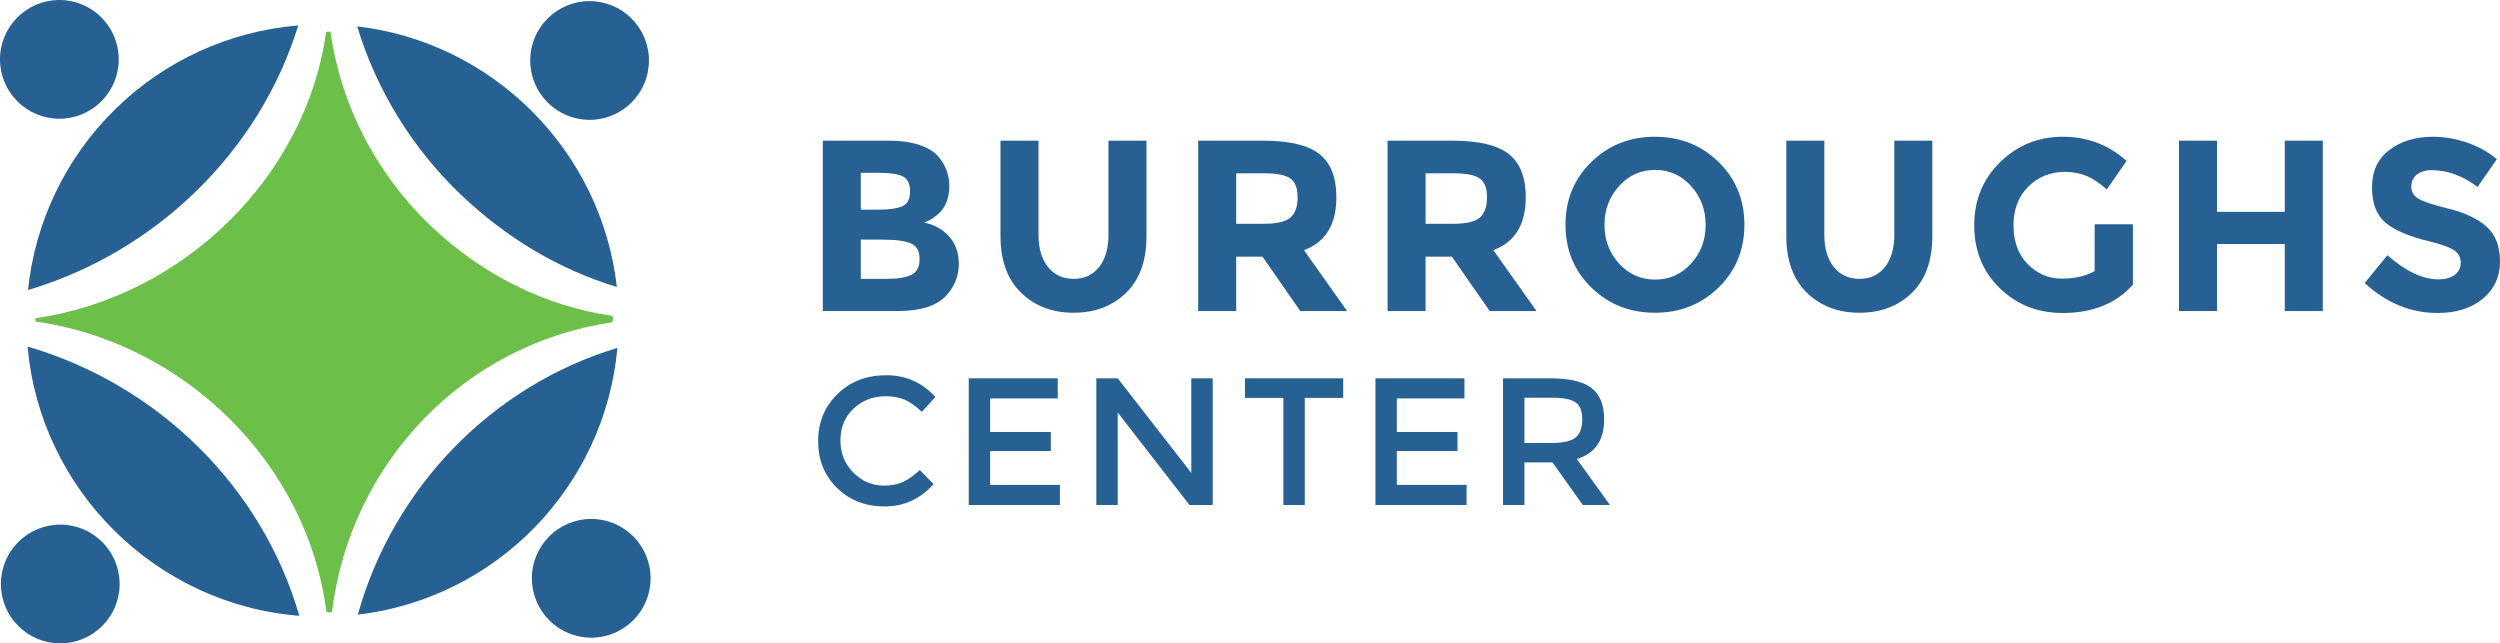 <?xml version="1.0" encoding="utf-8"?>
<!-- Generator: Adobe Illustrator 16.0.0, SVG Export Plug-In . SVG Version: 6.00 Build 0)  -->
<!DOCTYPE svg PUBLIC "-//W3C//DTD SVG 1.1//EN" "http://www.w3.org/Graphics/SVG/1.1/DTD/svg11.dtd">
<svg version="1.1" id="Layer_1" xmlns="http://www.w3.org/2000/svg" xmlns:xlink="http://www.w3.org/1999/xlink" x="0px" y="0px"
	 width="1038.811px" height="267.331px" viewBox="0 0 1038.811 267.331" enable-background="new 0 0 1038.811 267.331"
	 xml:space="preserve">
<g>
	<defs>
		<rect id="SVGID_1_" width="1038.808" height="267.331"/>
	</defs>
	<clipPath id="SVGID_2_">
		<use xlink:href="#SVGID_1_"  overflow="visible"/>
	</clipPath>
	<path clip-path="url(#SVGID_2_)" fill="#276092" d="M372.889,129.243h-30.991V58.447h27.549c4.793,0,8.928,0.575,12.406,1.722
		c3.477,1.148,6.093,2.702,7.849,4.659c3.174,3.646,4.761,7.765,4.761,12.357c0,5.536-1.79,9.656-5.369,12.356
		c-1.214,0.945-2.059,1.537-2.532,1.772c-0.471,0.237-1.316,0.625-2.531,1.164c4.389,0.946,7.883,2.921,10.483,5.926
		c2.599,3.005,3.899,6.734,3.899,11.192c0,4.929-1.689,9.284-5.064,13.065C389.431,127.05,382.613,129.243,372.889,129.243
		 M357.697,87.109h7.494c4.389,0,7.648-0.472,9.775-1.418c2.126-0.945,3.189-2.988,3.189-6.128s-0.979-5.215-2.937-6.229
		c-1.958-1.013-5.266-1.519-9.925-1.519h-7.596V87.109z M357.697,115.873h10.837c4.522,0,7.915-0.556,10.179-1.671
		c2.261-1.113,3.392-3.308,3.392-6.582c0-3.276-1.198-5.436-3.596-6.483c-2.397-1.046-6.228-1.569-11.494-1.569h-9.318V115.873z"/>
	<path clip-path="url(#SVGID_2_)" fill="#276092" d="M435.479,110.96c2.635,3.276,6.179,4.912,10.635,4.912
		c4.458,0,7.984-1.636,10.584-4.912c2.598-3.274,3.9-7.748,3.9-13.42V58.446h15.799v39.601c0,10.264-2.835,18.147-8.507,23.649
		c-5.673,5.504-12.931,8.254-21.776,8.254c-8.846,0-16.12-2.767-21.826-8.304c-5.706-5.536-8.558-13.402-8.558-23.599V58.446h15.799
		v39.094C431.53,103.212,432.848,107.687,435.479,110.96"/>
	<path clip-path="url(#SVGID_2_)" fill="#276092" d="M555.296,81.944c0,11.343-4.492,18.67-13.472,21.977l17.928,25.321h-19.447
		l-15.696-22.587h-10.939v22.587h-15.8V58.447h26.84c11.005,0,18.854,1.859,23.548,5.571
		C552.948,67.73,555.296,73.707,555.296,81.944 M536.255,90.351c1.957-1.756,2.938-4.542,2.938-8.356
		c0-3.813-1.014-6.432-3.039-7.849c-2.026-1.418-5.57-2.127-10.633-2.127h-11.852v20.964h11.546
		C530.616,92.982,534.295,92.106,536.255,90.351"/>
	<path clip-path="url(#SVGID_2_)" fill="#276092" d="M633.99,81.944c0,11.343-4.491,18.67-13.472,21.977l17.928,25.321H619
		l-15.697-22.587h-10.939v22.587h-15.799V58.447h26.839c11.005,0,18.854,1.859,23.548,5.571
		C631.643,67.73,633.99,73.707,633.99,81.944 M614.949,90.351c1.958-1.756,2.938-4.542,2.938-8.356c0-3.813-1.015-6.432-3.04-7.849
		c-2.026-1.418-5.57-2.127-10.633-2.127h-11.852v20.964h11.546C609.312,92.982,612.989,92.106,614.949,90.351"/>
	<path clip-path="url(#SVGID_2_)" fill="#276092" d="M714.103,119.468c-7.158,6.989-15.969,10.483-26.433,10.483
		c-10.469,0-19.279-3.494-26.436-10.483c-7.158-6.988-10.735-15.68-10.735-26.079c0-10.397,3.577-19.092,10.735-26.08
		c7.156-6.989,15.967-10.483,26.436-10.483c10.464,0,19.274,3.494,26.433,10.483c7.156,6.988,10.736,15.683,10.736,26.08
		C724.839,103.788,721.259,112.48,714.103,119.468 M708.734,93.439c0-6.312-2.024-11.698-6.076-16.154
		c-4.052-4.457-9.03-6.685-14.939-6.685s-10.886,2.228-14.938,6.685c-4.052,4.456-6.077,9.842-6.077,16.154
		c0,6.315,2.025,11.683,6.077,16.104c4.053,4.423,9.029,6.634,14.938,6.634s10.888-2.211,14.939-6.634
		C706.71,105.122,708.734,99.754,708.734,93.439"/>
	<path clip-path="url(#SVGID_2_)" fill="#276092" d="M762.008,110.96c2.634,3.276,6.178,4.912,10.634,4.912
		c4.458,0,7.984-1.636,10.584-4.912c2.599-3.274,3.9-7.748,3.9-13.42V58.446h15.8v39.601c0,10.264-2.836,18.147-8.508,23.649
		c-5.673,5.504-12.931,8.254-21.776,8.254s-16.12-2.767-21.825-8.304c-5.706-5.536-8.559-13.402-8.559-23.599V58.446h15.8v39.094
		C758.058,103.212,759.375,107.687,762.008,110.96"/>
	<path clip-path="url(#SVGID_2_)" fill="#276092" d="M870.378,93.186h15.901v25.117c-7.024,7.835-16.746,11.749-29.169,11.749
		c-10.399,0-19.126-3.444-26.181-10.331c-7.058-6.887-10.584-15.578-10.584-26.079c0-10.499,3.596-19.26,10.785-26.282
		c7.191-7.023,15.867-10.534,26.029-10.534s18.99,3.342,26.486,10.027l-8.205,11.85c-3.172-2.768-6.094-4.675-8.76-5.722
		c-2.668-1.046-5.555-1.571-8.658-1.571c-6.012,0-11.075,2.044-15.193,6.128c-4.119,4.086-6.178,9.47-6.178,16.154
		c0,6.685,1.975,12.037,5.924,16.054c3.95,4.017,8.66,6.026,14.13,6.026c5.468,0,10.026-1.047,13.672-3.14V93.186z"/>
	<polygon clip-path="url(#SVGID_2_)" fill="#276092" points="949.376,58.446 965.177,58.446 965.177,129.242 949.376,129.242 
		949.376,101.389 921.221,101.389 921.221,129.242 905.421,129.242 905.421,58.446 921.221,58.446 921.221,88.021 949.376,88.021 	
		"/>
	<path clip-path="url(#SVGID_2_)" fill="#276092" d="M1004.221,72.575c-1.519,1.25-2.279,2.905-2.279,4.963
		c0,2.061,0.928,3.698,2.785,4.912c1.856,1.215,6.144,2.651,12.862,4.305c6.719,1.654,11.935,4.137,15.649,7.445
		c3.713,3.309,5.569,8.137,5.569,14.482c0,6.348-2.379,11.495-7.14,15.445c-4.76,3.95-11.024,5.926-18.788,5.926
		c-11.209,0-21.304-4.153-30.283-12.458l9.419-11.546c7.63,6.685,14.687,10.026,21.168,10.026c2.902,0,5.182-0.623,6.837-1.873
		c1.652-1.249,2.48-2.937,2.48-5.064s-0.878-3.814-2.632-5.064c-1.757-1.249-5.234-2.515-10.434-3.798
		c-8.237-1.957-14.264-4.507-18.078-7.647c-3.815-3.14-5.723-8.068-5.723-14.787c0-6.717,2.413-11.901,7.241-15.547
		c4.827-3.645,10.854-5.469,18.079-5.469c4.726,0,9.453,0.81,14.18,2.431s8.845,3.916,12.357,6.887l-8.001,11.546
		c-6.146-4.659-12.493-6.989-19.041-6.989C1007.815,70.701,1005.741,71.326,1004.221,72.575"/>
	<path clip-path="url(#SVGID_2_)" fill="#276092" d="M367.369,201.782c3.061,0,5.698-0.516,7.906-1.545
		c2.209-1.027,4.52-2.674,6.93-4.933l5.723,5.874c-5.573,6.175-12.339,9.264-20.295,9.264c-7.958,0-14.561-2.56-19.807-7.682
		c-5.247-5.122-7.869-11.598-7.869-19.43s2.673-14.358,8.019-19.58c5.347-5.223,12.099-7.832,20.258-7.832
		s14.975,3.011,20.447,9.037l-5.648,6.175c-2.512-2.411-4.884-4.092-7.116-5.046c-2.236-0.953-4.858-1.432-7.871-1.432
		c-5.323,0-9.79,1.722-13.406,5.159c-3.614,3.44-5.421,7.833-5.421,13.18s1.796,9.815,5.385,13.403
		C358.192,199.987,362.447,201.782,367.369,201.782"/>
	<polygon clip-path="url(#SVGID_2_)" fill="#276092" points="439.514,157.199 439.514,165.559 411.425,165.559 411.425,179.49 
		436.653,179.49 436.653,187.397 411.425,187.397 411.425,201.481 440.418,201.481 440.418,209.839 402.537,209.839 
		402.537,157.199 	"/>
	<polygon clip-path="url(#SVGID_2_)" fill="#276092" points="495.017,157.199 503.904,157.199 503.904,209.839 494.264,209.839 
		464.442,171.433 464.442,209.839 455.555,209.839 455.555,157.199 464.442,157.199 495.017,196.509 	"/>
	<polygon clip-path="url(#SVGID_2_)" fill="#276092" points="542.159,165.332 542.159,209.839 533.274,209.839 533.274,165.332 
		517.307,165.332 517.307,157.199 558.125,157.199 558.125,165.332 	"/>
	<polygon clip-path="url(#SVGID_2_)" fill="#276092" points="608.507,157.199 608.507,165.559 580.417,165.559 580.417,179.49 
		605.645,179.49 605.645,187.397 580.417,187.397 580.417,201.481 609.411,201.481 609.411,209.839 571.53,209.839 571.53,157.199 	
		"/>
	<path clip-path="url(#SVGID_2_)" fill="#276092" d="M666.569,174.294c0,8.686-3.791,14.158-11.371,16.417l13.781,19.129h-11.295
		l-12.578-17.697h-11.671v17.697h-8.889v-52.641h19.58c8.033,0,13.782,1.354,17.247,4.066
		C664.839,163.977,666.569,168.32,666.569,174.294 M654.747,181.749c1.809-1.555,2.71-4.054,2.71-7.493
		c0-3.438-0.929-5.799-2.786-7.078c-1.858-1.281-5.171-1.921-9.94-1.921h-11.295v18.827h11.068
		C649.524,184.084,652.939,183.307,654.747,181.749"/>
	<path clip-path="url(#SVGID_2_)" fill="#276092" d="M123.928,10.578c-28.554,2.33-55.502,14.637-76.032,34.768
		c-20.498,20.097-33.333,46.731-36.254,75.159C65.101,104.62,107.907,62.714,123.928,10.578"/>
	<path clip-path="url(#SVGID_2_)" fill="#276092" d="M148.414,10.966c8.061,26.557,22.951,50.717,43.137,69.957
		c19.009,18.122,40.791,31.012,64.77,38.332C249.936,62.711,204.932,17.547,148.414,10.966"/>
	<path clip-path="url(#SVGID_2_)" fill="#276092" d="M11.472,144.008c5.194,59.523,53.327,107.216,112.897,111.863
		C109,202.577,65.957,159.923,11.472,144.008"/>
	<path clip-path="url(#SVGID_2_)" fill="#276092" d="M256.552,144.563c-51.981,15.638-93.099,57.89-107.868,110.841
		C206.259,248.58,251.263,202.337,256.552,144.563"/>
	<path clip-path="url(#SVGID_2_)" fill="#6CC04A" d="M137.307,13.14l-1.795,0.076C127.2,73.322,76.322,123.414,14.619,132.25
		l0.076,1.321c62.42,8.86,113.182,59.529,120.89,120.534c0.244,0.174,0.67,0.326,1.539,0.362c0.298,0,0.585-0.048,0.824-0.179
		c7.595-62.193,55.311-111.53,116.422-120.343c0.185-0.239,0.344-0.66,0.38-1.567c0.025-0.595-0.229-0.967-0.395-1.145
		c-27.919-4.071-53.968-16.992-75.376-37.4C156.362,72.271,141.562,43.614,137.307,13.14"/>
	<path clip-path="url(#SVGID_2_)" fill="#276092" d="M0,24.667C0,11.044,11.044,0,24.668,0c13.623,0,24.667,11.044,24.667,24.667
		c0,13.624-11.044,24.668-24.667,24.668C11.044,49.335,0,38.291,0,24.667"/>
	<path clip-path="url(#SVGID_2_)" fill="#276092" d="M220.313,25.131c0-13.623,11.045-24.667,24.668-24.667
		c13.624,0,24.668,11.044,24.668,24.667c0,13.624-11.044,24.668-24.668,24.668C231.359,49.799,220.313,38.755,220.313,25.131"/>
	<path clip-path="url(#SVGID_2_)" fill="#276092" d="M0.37,242.663c0-13.623,11.045-24.668,24.668-24.668
		c13.624,0,24.668,11.045,24.668,24.668S38.662,267.33,25.038,267.33C11.416,267.33,0.37,256.286,0.37,242.663"/>
	<path clip-path="url(#SVGID_2_)" fill="#276092" d="M221.009,240.299c0-13.623,11.045-24.667,24.668-24.667
		c13.624,0,24.668,11.044,24.668,24.667s-11.044,24.668-24.668,24.668C232.054,264.967,221.009,253.922,221.009,240.299"/>
</g>
</svg>
